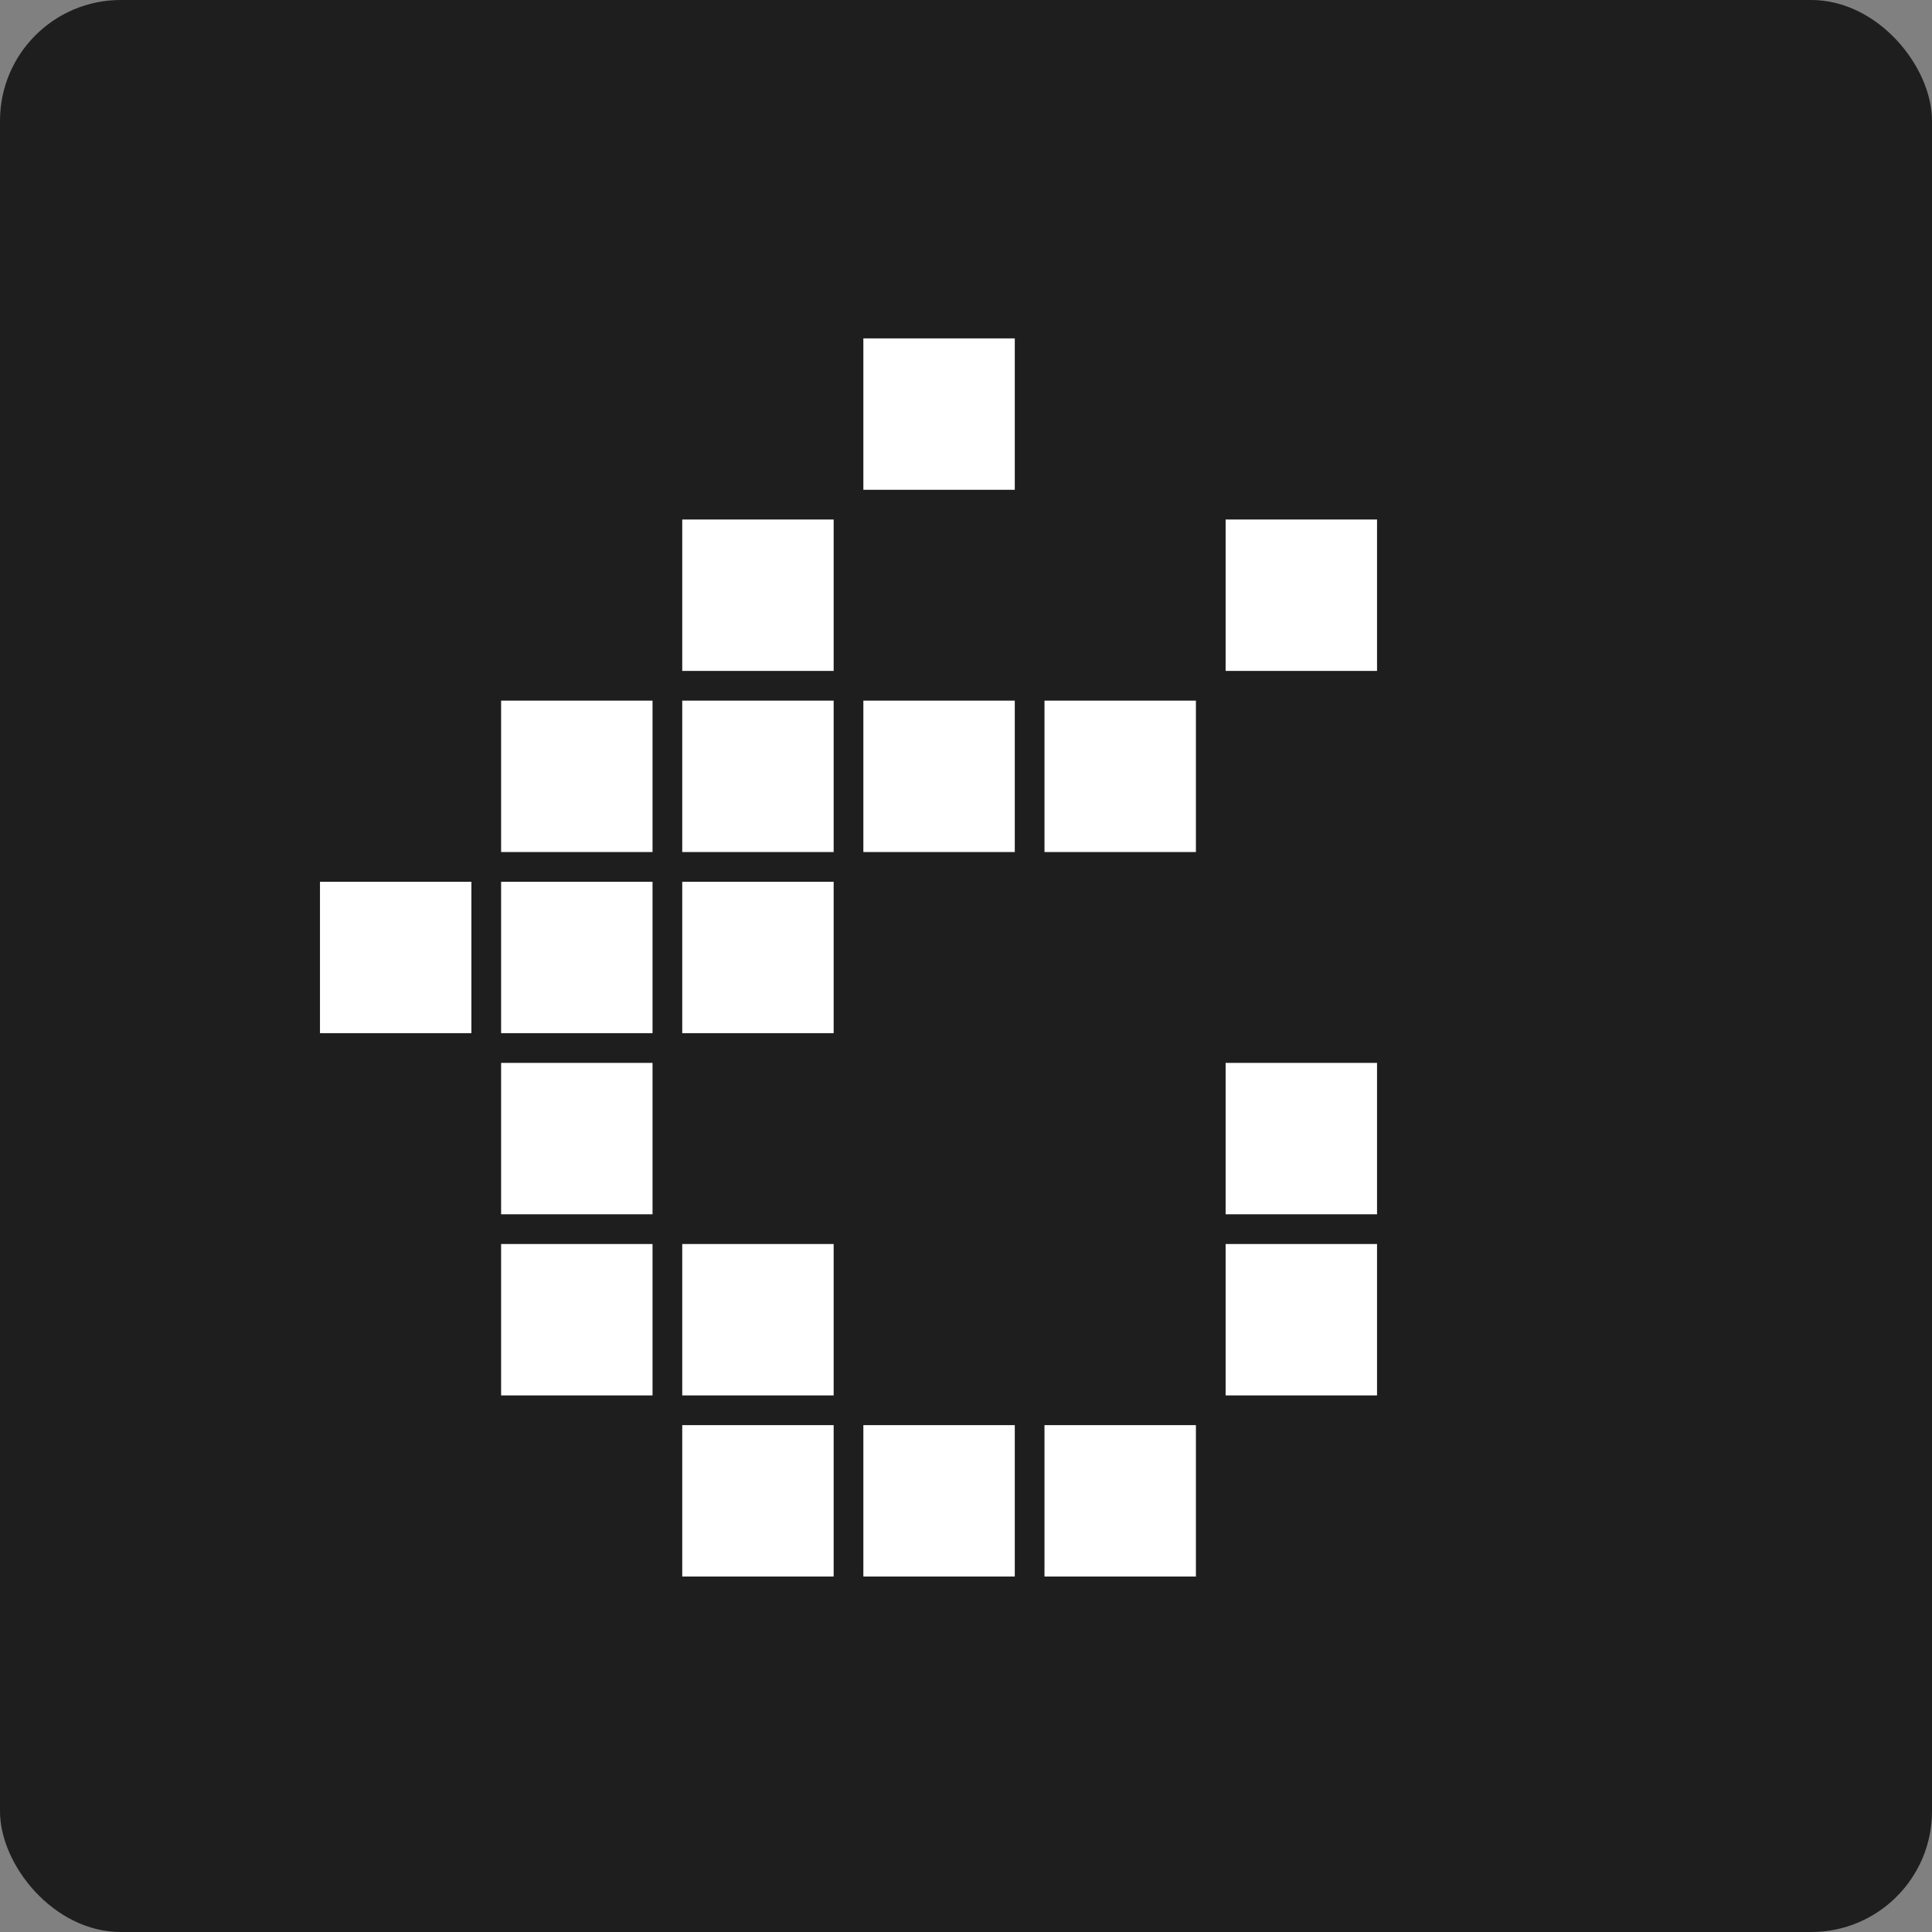 <svg width="80" height="80" viewBox="0 0 80 80" fill="none" xmlns="http://www.w3.org/2000/svg">
<rect x="0" y="0" width="80" height="80" fill="#808080" stroke="none"/>
<rect width="80" height="80" rx="5" fill="#1E1E1E"/>
<path d="M13.25 42.781V36.512H19.52V42.781H13.25ZM20.75 35.281V29.012H27.02V35.281H20.75ZM20.75 42.781V36.512H27.02V42.781H20.75ZM20.75 50.281V44.012H27.02V50.281H20.75ZM20.75 57.781V51.512H27.02V57.781H20.75ZM28.25 27.781V21.512H34.52V27.781H28.25ZM28.25 35.281V29.012H34.52V35.281H28.25ZM28.25 42.781V36.512H34.52V42.781H28.25ZM28.25 57.781V51.512H34.52V57.781H28.25ZM28.25 65.281V59.012H34.52V65.281H28.25ZM35.75 20.281V14.012H42.02V20.281H35.75ZM35.75 35.281V29.012H42.02V35.281H35.75ZM35.75 65.281V59.012H42.02V65.281H35.75ZM43.25 35.281V29.012H49.52V35.281H43.25ZM43.25 65.281V59.012H49.52V65.281H43.25ZM50.75 27.781V21.512H57.02V27.781H50.75ZM50.75 50.281V44.012H57.02V50.281H50.75ZM50.75 57.781V51.512H57.02V57.781H50.75Z" fill="white"/>
</svg>
